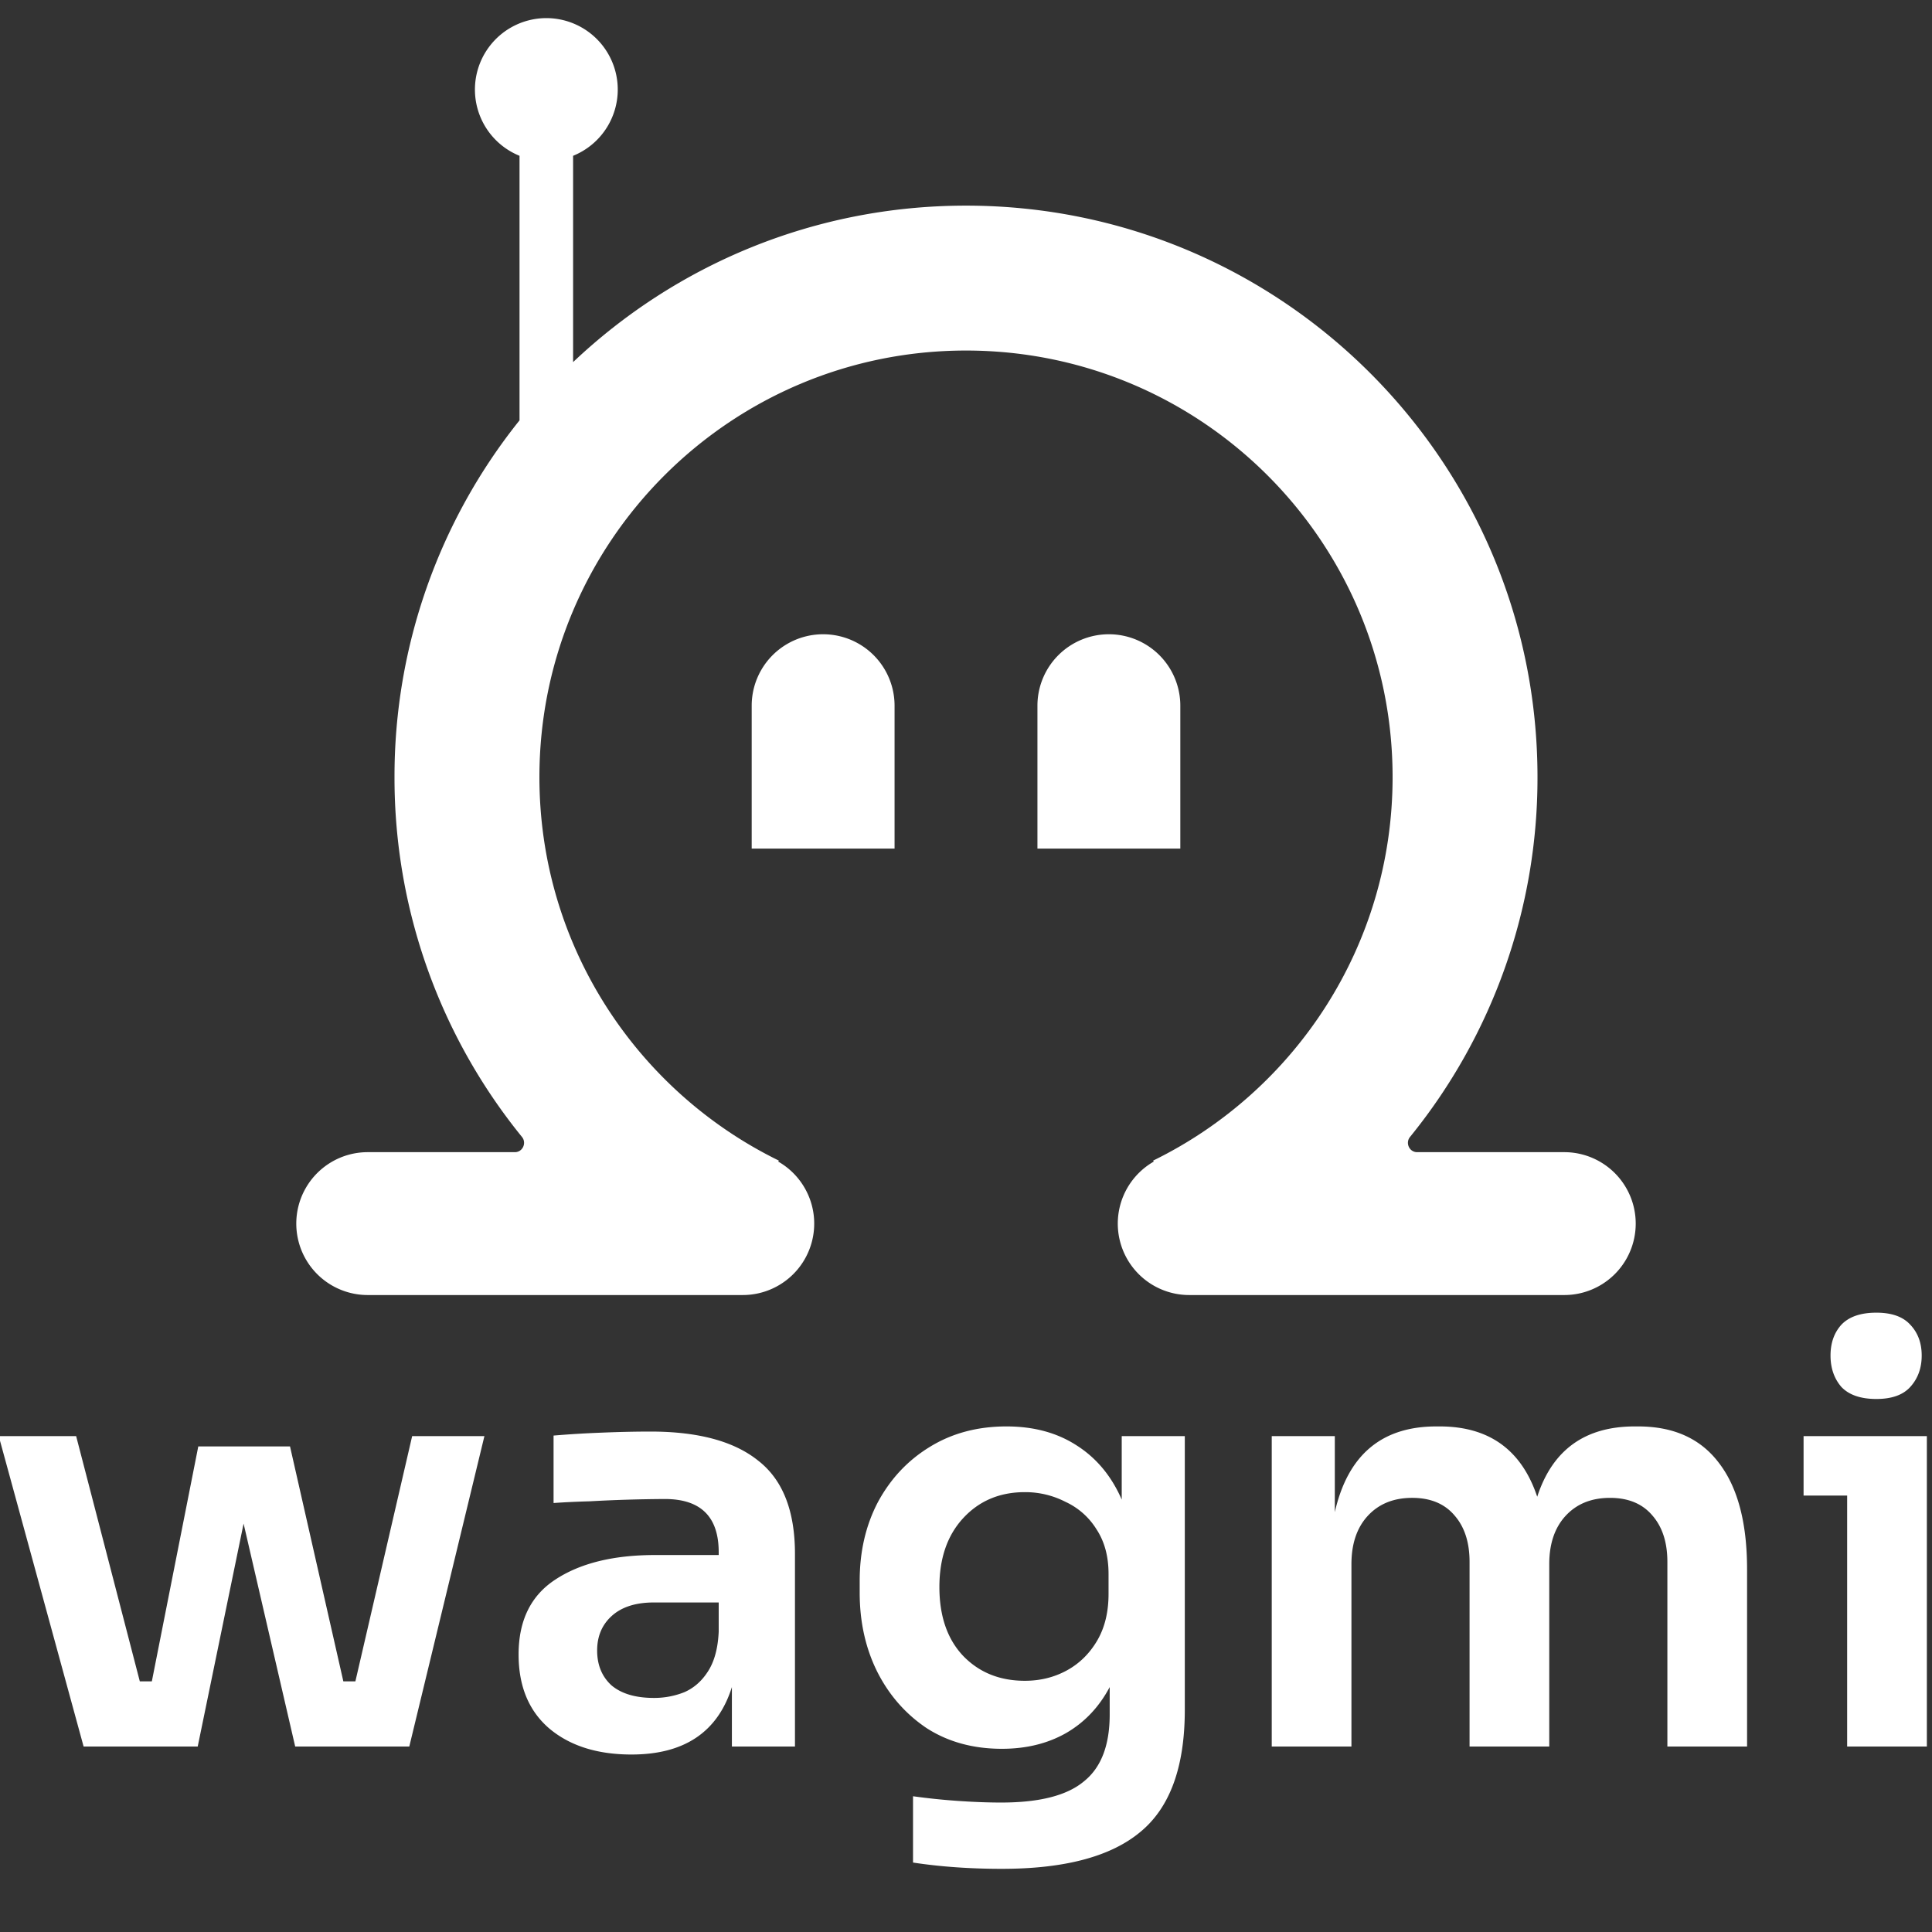 <svg width="200" height="200" fill="none" xmlns="http://www.w3.org/2000/svg"><rect width="100%" height="100%" fill="#333333" stroke="none"/><g clip-path="url(#clip0_175_3261)" fill="#fff"><path d="M8.655 180.799l-8.785-32.13h8.013l6.59 25.384h1.246l4.807-24.319h9.497l5.52 24.319h1.247l5.876-25.384h7.48l-7.776 32.13H30.558l-5.342-23.077-4.749 23.077H8.655zm56.723.828c-3.562 0-6.41-.907-8.548-2.722-2.097-1.814-3.145-4.359-3.145-7.633 0-3.511 1.266-6.095 3.798-7.751 2.572-1.697 6.015-2.545 10.328-2.545H74.4v-.296c0-3.668-1.86-5.503-5.58-5.503a154.814 154.814 0 00-7.776.237c-1.384.04-2.63.099-3.739.178v-6.983a107.61 107.61 0 014.808-.295c1.9-.079 3.64-.119 5.224-.119 4.946 0 8.665 1.006 11.159 3.018 2.532 1.972 3.798 5.187 3.798 9.645v19.941h-6.529v-6.154c-1.464 4.655-4.927 6.982-10.387 6.982zm2.315-5.858a8.404 8.404 0 003.145-.592c.99-.433 1.801-1.144 2.434-2.13.673-1.025 1.049-2.406 1.128-4.142v-3.018h-6.707c-1.9 0-3.364.474-4.393 1.421-.989.907-1.484 2.09-1.484 3.55 0 1.499.495 2.702 1.484 3.609 1.03.868 2.493 1.302 4.393 1.302zm36.023 17.692c-3.285 0-6.352-.216-9.2-.65v-6.864a66.29 66.29 0 004.51.473c1.662.118 3.206.178 4.63.178 3.957 0 6.806-.73 8.548-2.19 1.78-1.42 2.671-3.728 2.671-6.923v-2.84c-1.108 2.091-2.632 3.688-4.571 4.793-1.899 1.065-4.095 1.597-6.588 1.597-2.968 0-5.56-.71-7.776-2.13-2.177-1.459-3.878-3.392-5.105-5.799-1.226-2.445-1.84-5.187-1.84-8.224v-1.243c0-3.038.633-5.759 1.9-8.166 1.305-2.406 3.086-4.3 5.342-5.68 2.295-1.42 4.946-2.13 7.953-2.13 2.81 0 5.224.651 7.242 1.952 2.058 1.302 3.621 3.176 4.689 5.622v-6.568h6.529v28.343c0 5.877-1.523 10.079-4.57 12.603-3.047 2.564-7.835 3.846-14.364 3.846zm2.374-19.467c1.583 0 3.027-.355 4.333-1.065s2.354-1.736 3.146-3.077c.791-1.341 1.187-2.959 1.187-4.852v-2.071c0-1.815-.416-3.353-1.247-4.615a7.427 7.427 0 00-3.205-2.841 9.101 9.101 0 00-4.214-1.006c-2.612 0-4.749.908-6.41 2.722-1.623 1.775-2.434 4.142-2.434 7.101 0 2.998.81 5.365 2.433 7.1 1.662 1.736 3.799 2.604 6.411 2.604zm25.56 6.805v-32.13h6.529v7.869c1.345-5.917 4.847-8.875 10.506-8.875h.356c5.105 0 8.468 2.426 10.091 7.278 1.583-4.852 4.946-7.278 10.09-7.278h.357c3.68 0 6.469 1.262 8.369 3.787 1.939 2.524 2.908 6.193 2.908 11.006v18.343h-8.25v-19.113c0-2.012-.515-3.609-1.544-4.793-1.028-1.222-2.493-1.834-4.392-1.834-1.939 0-3.482.631-4.63 1.894-1.108 1.222-1.662 2.879-1.662 4.97v18.876h-8.25v-19.113c0-2.012-.515-3.609-1.544-4.793-1.028-1.222-2.493-1.834-4.392-1.834-1.939 0-3.482.631-4.63 1.894-1.108 1.222-1.662 2.879-1.662 4.97v18.876h-8.25zm62.593-35.977c-1.622 0-2.829-.414-3.62-1.242-.752-.868-1.128-1.953-1.128-3.255 0-1.301.376-2.367 1.128-3.195.791-.828 1.998-1.243 3.62-1.243 1.583 0 2.751.415 3.503 1.243.791.828 1.187 1.894 1.187 3.195 0 1.302-.396 2.387-1.187 3.255-.752.828-1.92 1.242-3.503 1.242zm-3.027 35.977v-25.977h-4.511v-6.153h12.762v32.13h-8.251z"/><path fill-rule="evenodd" clip-rule="evenodd" d="M63.95 9.27a7.398 7.398 0 01-4.623 6.858v21.358C69.93 27.446 84.246 21.287 100 21.287c32.674 0 59.161 26.487 59.161 59.161a58.91 58.91 0 01-13.196 37.248c-.506.625-.07 1.576.735 1.576h15.234a7.395 7.395 0 010 14.79H123.11a7.395 7.395 0 01-3.691-13.804c.029-.017.018-.061-.015-.061-.034 0-.045-.046-.014-.061 14.669-7.181 24.771-22.255 24.771-39.688 0-24.39-19.771-44.16-44.161-44.16s-44.16 19.77-44.16 44.16c0 17.433 10.101 32.507 24.77 39.688.031.015.02.061-.013.061s-.045.044-.016.061a7.395 7.395 0 01-3.69 13.804H38.066a7.395 7.395 0 010-14.79h15.235c.804 0 1.24-.951.734-1.576a58.915 58.915 0 01-13.196-37.248 58.912 58.912 0 0112.942-36.933V16.128a7.398 7.398 0 012.773-14.253 7.395 7.395 0 017.395 7.395zm28.655 63.783a7.395 7.395 0 00-14.79 0v14.79h14.79v-14.79zm22.185-7.395a7.395 7.395 0 017.396 7.395v14.79h-14.791v-14.79a7.395 7.395 0 017.395-7.395z"/></g><defs><clipPath id="clip0_175_3261"><path fill="#fff" d="M0 0h200v200H0z"/></clipPath></defs></svg>